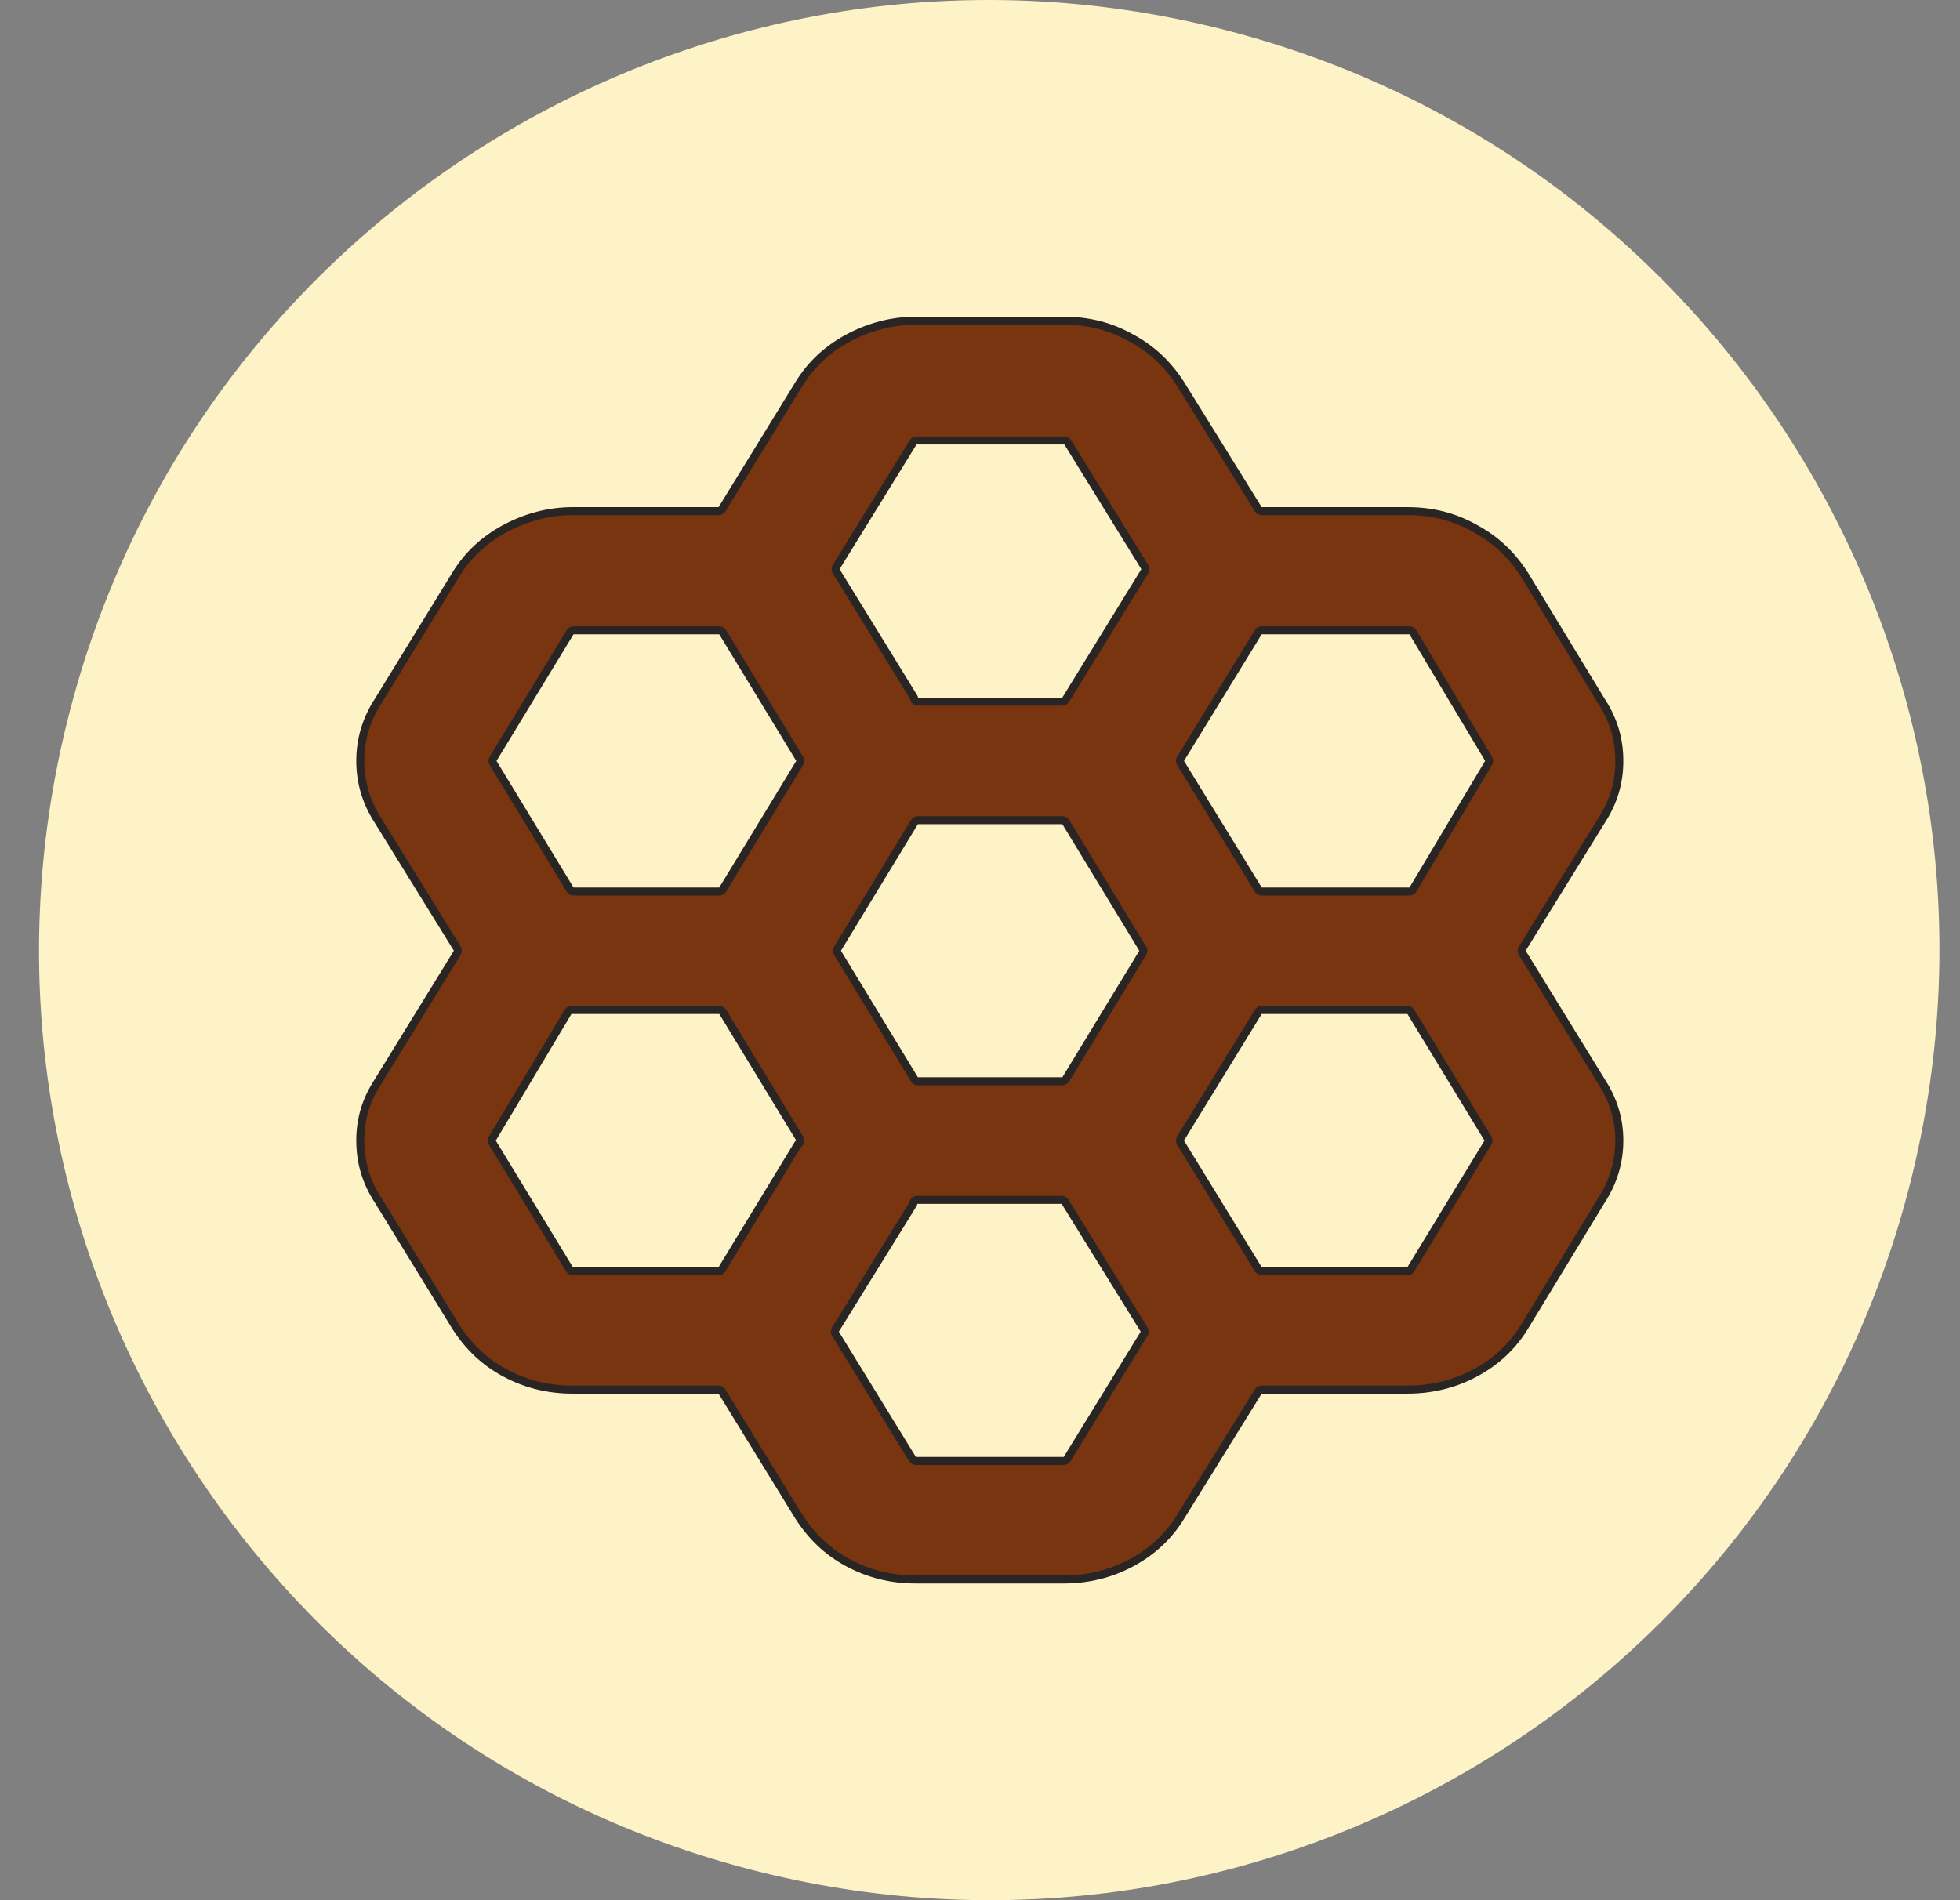 <svg width="33" height="32" viewBox="0 0 33 32" fill="none" xmlns="http://www.w3.org/2000/svg">
<rect x="0" y="0" width="33" height="32" fill="#808080" stroke="none"/>
<path d="M32.175 19.87C30.038 28.442 21.357 33.658 12.784 31.521C4.215 29.384 -1.001 20.702 1.136 12.131C3.272 3.559 11.954 -1.658 20.524 0.479C29.096 2.616 34.312 11.299 32.175 19.871L32.175 19.87H32.175Z" fill="#FEF3C7"/>
<path d="M12.156 23.435C12.143 23.415 12.122 23.402 12.098 23.402H9.644C9.227 23.402 8.856 23.309 8.507 23.123C8.159 22.937 7.89 22.679 7.676 22.347C7.676 22.347 7.675 22.347 7.675 22.346L6.368 20.216L6.368 20.216L6.367 20.215C6.166 19.906 6.066 19.578 6.066 19.207C6.066 18.838 6.165 18.52 6.367 18.211L6.367 18.211L6.368 18.209L7.699 16.046C7.713 16.024 7.713 15.997 7.699 15.975L6.368 13.823L6.368 13.823L6.367 13.821C6.166 13.512 6.066 13.174 6.066 12.814C6.066 12.454 6.166 12.115 6.367 11.806L6.367 11.806L6.368 11.805L7.676 9.674L7.676 9.674C7.878 9.343 8.158 9.085 8.507 8.899C8.857 8.712 9.239 8.608 9.644 8.608H12.098C12.122 8.608 12.143 8.596 12.156 8.576L13.452 6.466L13.452 6.466C13.654 6.136 13.934 5.878 14.283 5.691C14.633 5.504 15.015 5.401 15.42 5.401H17.909C18.326 5.401 18.697 5.494 19.045 5.691L19.045 5.691L19.046 5.691C19.394 5.877 19.663 6.135 19.878 6.467C19.878 6.467 19.878 6.467 19.878 6.468L21.185 8.576C21.198 8.596 21.219 8.608 21.243 8.608H23.697C24.114 8.608 24.485 8.702 24.833 8.898L24.833 8.898L24.834 8.899C25.182 9.085 25.451 9.342 25.665 9.674C25.665 9.675 25.666 9.675 25.666 9.675L26.961 11.805L26.961 11.805L26.962 11.806C27.164 12.115 27.264 12.444 27.264 12.814C27.264 13.184 27.164 13.512 26.962 13.821L26.961 13.823L25.63 15.975C25.617 15.997 25.617 16.024 25.63 16.046L26.961 18.209L26.961 18.209L26.962 18.211C27.164 18.52 27.264 18.848 27.264 19.207C27.264 19.567 27.164 19.906 26.962 20.215L26.961 20.217L25.665 22.348C25.463 22.678 25.183 22.936 24.834 23.123C24.485 23.309 24.103 23.402 23.697 23.402H21.243C21.219 23.402 21.198 23.415 21.185 23.434L19.877 25.544L19.877 25.545C19.675 25.875 19.395 26.133 19.046 26.32C18.698 26.506 18.315 26.599 17.909 26.599H15.42C15.003 26.599 14.632 26.506 14.283 26.32C13.935 26.134 13.666 25.876 13.452 25.544C13.452 25.544 13.451 25.543 13.451 25.543L12.156 23.435ZM21.185 14.98C21.198 15 21.219 15.013 21.243 15.013H23.731C23.755 15.013 23.777 15 23.789 14.98L25.063 12.848C25.075 12.827 25.075 12.801 25.063 12.779L23.789 10.648C23.777 10.628 23.755 10.615 23.731 10.615H21.243C21.219 10.615 21.198 10.627 21.185 10.647L19.877 12.779C19.864 12.8 19.864 12.828 19.877 12.849L21.185 14.98ZM15.397 18.177C15.41 18.197 15.431 18.209 15.455 18.209H17.886C17.91 18.209 17.931 18.197 17.944 18.177L19.24 16.046C19.253 16.024 19.253 15.997 19.24 15.976L17.944 13.844C17.931 13.824 17.91 13.812 17.886 13.812H15.455C15.431 13.812 15.41 13.824 15.397 13.844L14.101 15.976C14.088 15.997 14.088 16.024 14.101 16.046L15.397 18.177ZM15.388 11.749C15.388 11.786 15.418 11.816 15.455 11.816H15.467H17.886C17.909 11.816 17.931 11.804 17.943 11.784L19.274 9.62C19.288 9.599 19.288 9.571 19.274 9.55L17.978 7.45C17.966 7.431 17.944 7.418 17.921 7.418H15.432C15.409 7.418 15.387 7.431 15.374 7.45L14.078 9.55C14.065 9.571 14.065 9.599 14.078 9.62L15.388 11.749ZM13.464 12.849C13.477 12.827 13.477 12.8 13.464 12.779L12.168 10.648C12.155 10.627 12.133 10.615 12.11 10.615H9.656C9.632 10.615 9.61 10.627 9.598 10.648L8.302 12.779C8.289 12.8 8.289 12.827 8.302 12.849L9.598 14.98C9.61 15 9.632 15.013 9.656 15.013H12.11C12.133 15.013 12.155 15 12.168 14.98L13.464 12.849ZM13.437 19.267C13.449 19.262 13.459 19.252 13.465 19.241C13.477 19.219 13.477 19.193 13.464 19.172L12.168 17.041C12.155 17.021 12.133 17.009 12.11 17.009H9.621C9.597 17.009 9.575 17.021 9.563 17.042L8.29 19.173C8.277 19.194 8.277 19.221 8.29 19.243L9.587 21.374C9.599 21.394 9.621 21.406 9.644 21.406H12.098C12.122 21.406 12.144 21.394 12.156 21.374L13.437 19.267ZM15.376 20.273L14.066 22.39C14.053 22.412 14.053 22.439 14.066 22.461L15.363 24.571C15.375 24.591 15.397 24.603 15.42 24.603H17.909C17.933 24.603 17.954 24.591 17.967 24.571L19.263 22.461C19.276 22.439 19.276 22.412 19.263 22.39L17.932 20.238C17.919 20.218 17.898 20.206 17.874 20.206H15.455H15.444C15.406 20.206 15.376 20.236 15.376 20.273ZM21.185 21.374C21.198 21.394 21.219 21.406 21.243 21.406H23.697C23.72 21.406 23.742 21.394 23.754 21.374L25.051 19.243C25.064 19.221 25.064 19.194 25.051 19.172L23.754 17.041C23.742 17.021 23.72 17.009 23.697 17.009H21.243C21.219 17.009 21.198 17.021 21.185 17.041L19.877 19.172C19.864 19.194 19.864 19.221 19.877 19.243L21.185 21.374Z" fill="#78350F" stroke="#292524" stroke-width="0.135" stroke-linecap="round" stroke-linejoin="round"/>
</svg>
